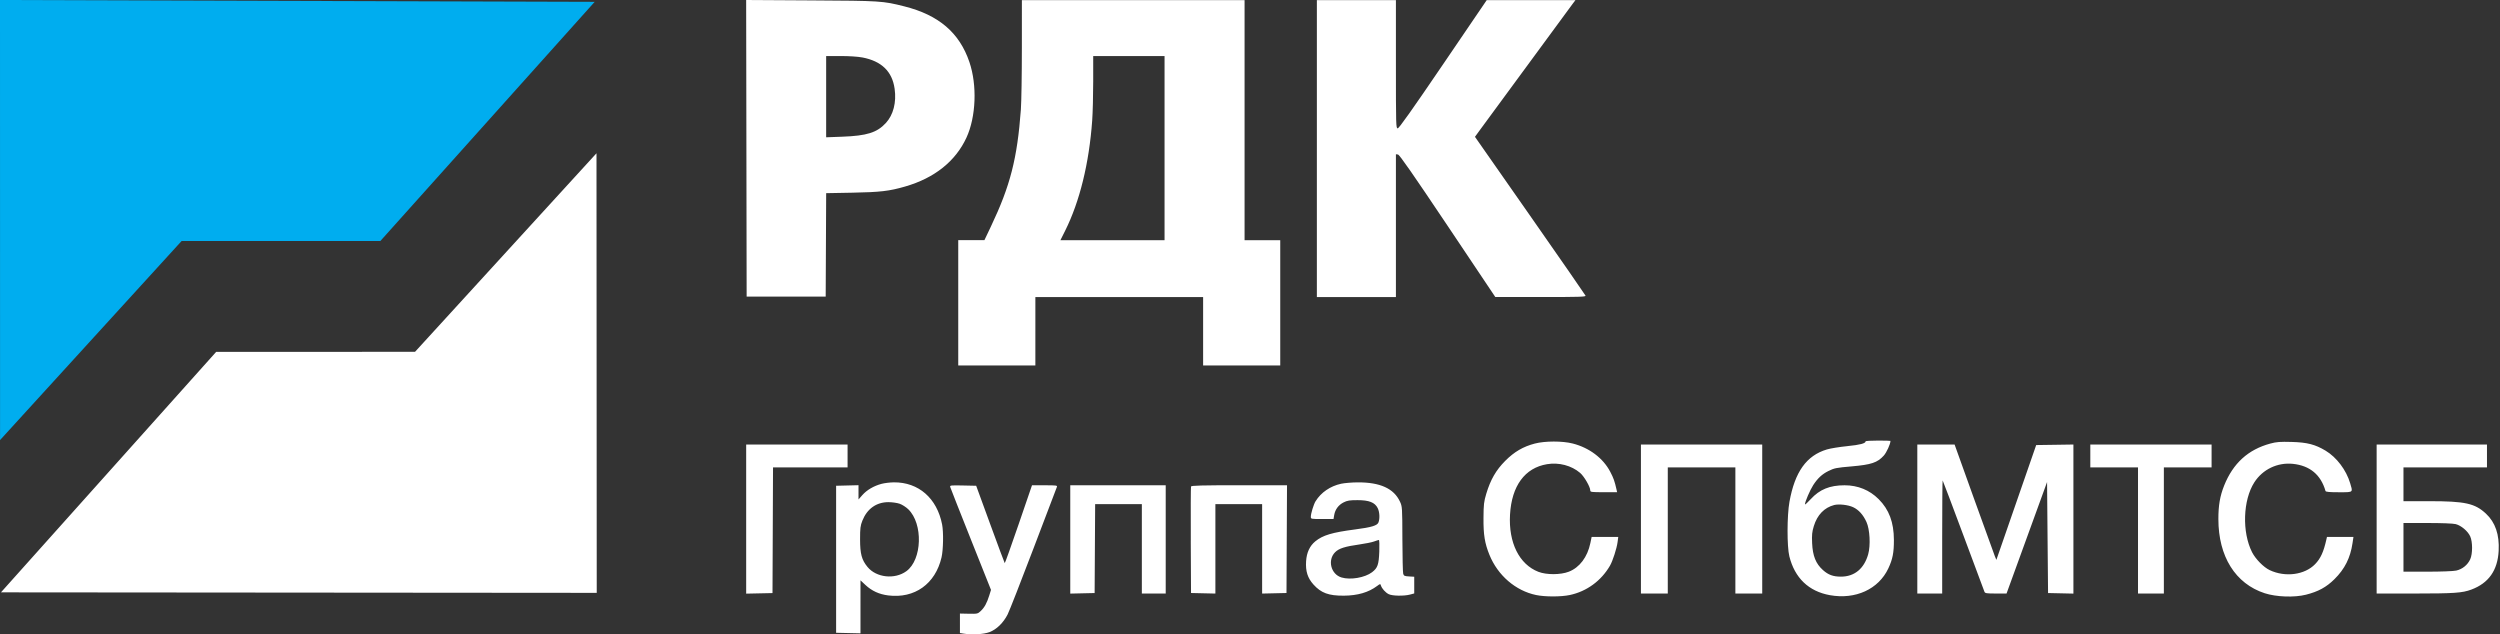 <svg xmlns="http://www.w3.org/2000/svg" viewBox="0 0 134 34">
	<rect x="0" y="0" width="134" height="34" fill="#333333" stroke="none"/>
	<path fill="#00ADEF" d="M.003 23.588 9.734 12.918H20.387L31.875.099 0 0l.003 23.588Z"/>
	<path fill="#fff" d="m40.007 7.948.013 7.948h4.237l.013-2.771.013-2.771 1.408-.026c1.491-.028 1.973-.084 2.826-.331 1.573-.454 2.701-1.354 3.285-2.619.514-1.112.58-2.812.158-4.052C51.426 1.754 50.319.807 48.472.341 47.313.049 47.213.043 43.469.021L39.994 0l.013 7.948Zm14.765-5.371c-0 1.414-.024 2.896-.053 3.294-.193 2.622-.567 4.084-1.604 6.265l-.35.736h-1.403v6.717h4.134V15.921h8.991V19.59h4.134v-6.717h-1.912V.007H54.773L54.772 2.577Zm15.812 5.387v7.957h4.237V8.267l.111.016c.082.012.767.996 2.664 3.827l2.553 3.811h2.432c2.101 0 2.428-.01 2.403-.075-.016-.041-1.356-1.973-2.977-4.293l-2.949-4.219.269-.37C79.746 6.386 84.174.362 84.317.174l.128-.168h-4.756L77.351 3.443c-1.682 2.473-2.365 3.436-2.434 3.436-.092 0-.096-.124-.096-3.436V.007h-4.237V7.964ZM46.221 3.079c1.031.197 1.601.75 1.731 1.678.103.734-.068 1.4-.473 1.839-.472.512-1.017.683-2.331.731l-.866.032V3.004h.77c.463 0 .929.03 1.167.076Zm16.199 4.859v4.935h-5.581l.252-.504c.781-1.561 1.287-3.622 1.451-5.913.03-.417.054-1.365.054-2.106V3.004H62.42v4.935ZM22.245 18.858l-10.657.001L.052 31.75l31.933.027-.013-23.562-9.727 10.643Zm76.772 5.054c.682-.067.98-.146.98-.257 0-.022.299-.04.666-.04.366 0 .666.008.666.017 0 .164-.209.623-.359.789-.341.376-.665.485-1.72.577-.839.073-.926.09-1.252.251-.331.163-.573.387-.809.752-.171.264-.443.896-.443 1.031 0 .033.141-.094.314-.283.474-.517 1.016-.738 1.809-.738.712 0 1.337.254 1.825.741.56.56.816 1.242.819 2.187.002.682-.067 1.035-.299 1.528-.523 1.115-1.761 1.681-3.132 1.434-1.136-.205-1.885-.923-2.173-2.083-.13-.524-.127-2.182.006-2.921.288-1.603.911-2.477 2.001-2.805.192-.058.687-.138 1.1-.179Zm-18.338.791c.485-.487.959-.764 1.585-.928.544-.143 1.482-.144 2.034-.003.89.228 1.63.785 2.013 1.519.177.338.232.495.334.945l.033.146h-.72c-.664 0-.72-.008-.72-.098 0-.187-.328-.753-.543-.936-.464-.397-1.136-.574-1.774-.468-1.188.197-1.897 1.162-1.984 2.704-.085 1.503.492 2.664 1.521 3.065.433.168 1.189.166 1.63-.006.578-.224 1-.785 1.155-1.532l.069-.333h1.427l-.037.28c-.045.342-.261 1.012-.408 1.264-.474.814-1.249 1.379-2.154 1.571-.472.1-1.329.1-1.807 0-1.098-.23-2.05-1.049-2.498-2.151-.252-.62-.327-1.079-.32-1.975.005-.733.022-.878.149-1.302.228-.757.522-1.267 1.016-1.763Zm38.534 1.326c.48-1.199 1.288-1.934 2.479-2.255.328-.089.517-.103 1.139-.086.835.023 1.262.133 1.822.469.591.355 1.107 1.039 1.316 1.744.068.227.111.347.069.411-.052.08-.238.072-.677.072-.51 0-.7-.018-.714-.067-.249-.87-.84-1.362-1.748-1.455-.827-.085-1.621.296-2.067.991-.612.952-.667 2.67-.121 3.747.185.365.618.805.945.959.835.395 1.88.255 2.437-.324.292-.304.451-.65.599-1.309l.033-.146h1.42l-.05.333c-.117.79-.415 1.383-.968 1.93-.436.431-.867.666-1.529.833-.621.157-1.591.122-2.21-.079-1.572-.512-2.483-1.97-2.483-3.975-.001-.733.086-1.238.308-1.792Zm-79.218 5.788v-7.989h5.435v1.225h-3.996l-.014 3.368-.014 3.368-.706.015-.706.015Zm47.959-.003v-7.986h6.501v7.986h-1.439v-6.762h-3.623v6.762h-1.439Zm14.814 0v-7.986l1 0.0.999 0 1.036 2.888c.57 1.589 1.073 2.979 1.119 3.091l.084.202 1.067-3.077 1.067-3.077.997-.014.998-.015V31.817l-.68-.015-.679-.015-.027-2.975-.026-2.975-1.086 2.988-1.086 2.988h-.574c-.497 0-.578-.012-.61-.093-.02-.051-.527-1.409-1.126-3.018-.599-1.609-1.1-2.936-1.115-2.951-.014-.014-.025 1.344-.025 3.018v3.044H102.767Zm9.273-6.762v-1.225H118.541v1.225h-2.558v6.762h-1.386v-6.762h-2.557Zm15.347 6.762v-7.986h5.914v1.225h-4.476v1.81h1.381c1.922 0 2.448.116 3.04.668.504.471.727 1.123.681 1.994-.054 1.046-.536 1.73-1.463 2.076-.484.181-.917.211-3.039.212l-2.038.001ZM46.223 26.535c.239-.271.611-.489 1.024-.6.158-.043.456-.079.663-.081 1.324-.012 2.313.851 2.587 2.259.08.407.063 1.359-.031 1.762-.33 1.423-1.444 2.218-2.859 2.04-.484-.061-.877-.241-1.217-.558l-.268-.251V33.947l-.653-.015-.653-.015v-7.88l.6-.015.6-.015v.764l.207-.236Zm24.293.331c.289-.47.787-.811 1.366-.937.179-.039.577-.072.884-.074 1.208-.007 1.944.327 2.272 1.032.122.262.125.302.13 1.998.003.952.022 1.79.043 1.863.032.117.07.135.314.149l.278.016v.895l-.219.059c-.331.089-.963.077-1.154-.022-.175-.09-.361-.299-.413-.463-.031-.098-.04-.097-.202.025-.462.346-1.046.516-1.786.521-.814.005-1.218-.143-1.627-.598-.315-.35-.429-.712-.395-1.247.03-.468.195-.823.496-1.069.399-.327.898-.475 2.13-.636.88-.114 1.19-.207 1.254-.378.08-.209.06-.562-.042-.766-.152-.304-.462-.426-1.079-.426-.423 0-.551.02-.748.12-.275.139-.454.38-.505.68l-.036.212h-.608c-.601 0-.608-.002-.608-.123 0-.17.151-.664.254-.831Zm-18.479 2.041c-.594-1.491-1.092-2.753-1.106-2.805-.024-.088.025-.094.683-.08l.709.015.754 2.063c.415 1.135.764 2.073.777 2.085.012.012.346-.922.742-2.076l.719-2.098h.685c.631-0.0.682.007.648.093-.021.051-.585 1.533-1.253 3.293-.669 1.76-1.292 3.35-1.385 3.534-.229.452-.594.808-.978.952-.313.117-.937.153-1.38.08l-.2-.033v-1.044l.475.01c.461.009.481.005.644-.15.198-.187.324-.418.453-.83l.093-.298-1.08-2.71Zm5.329 2.91v-5.807h5.116v5.803h-1.279v-4.792h-2.503l-.014 2.383-.014 2.383-.653.015-.653.015Zm6.461-2.852c-.008-1.552-.002-2.852.012-2.889.02-.052.587-.067 2.585-.067h2.56l-.014 2.888-.014 2.888-.653.015-.653.015v-4.795h-2.505v4.795l-.653-.015-.653-.015-.014-2.822Zm-15.143-1.668c-.121-.117-.332-.252-.468-.298-.136-.046-.405-.084-.598-.084-.644.001-1.141.355-1.394.991-.108.272-.124.405-.124 1.005 0 .778.087 1.1.4 1.479.473.574 1.458.68 2.082.225.846-.616.905-2.539.101-3.319Zm51.358.68c-.177-.387-.416-.652-.713-.791-.267-.126-.762-.182-1.016-.117-.529.136-.911.532-1.093 1.133-.094.31-.11.467-.09.915.031.682.197 1.095.579 1.438.287.258.548.353.966.353.721 0 1.238-.423 1.458-1.194.136-.475.091-1.341-.091-1.737Zm32.361.772c-.128-.282-.486-.583-.779-.657-.138-.035-.757-.059-1.516-.059h-1.282v2.609h1.277c.726 0 1.394-.025 1.549-.059.326-.07.613-.301.752-.607.133-.292.132-.934-.001-1.228Zm-58.861 1.922c.3-.229.361-.404.388-1.107.013-.344.003-.624-.023-.622-.026.002-.142.039-.26.082-.117.043-.465.114-.773.157-.783.11-1.106.212-1.311.417-.42.42-.228 1.183.342 1.354.48.144 1.253.011 1.637-.281Z"/>
</svg>